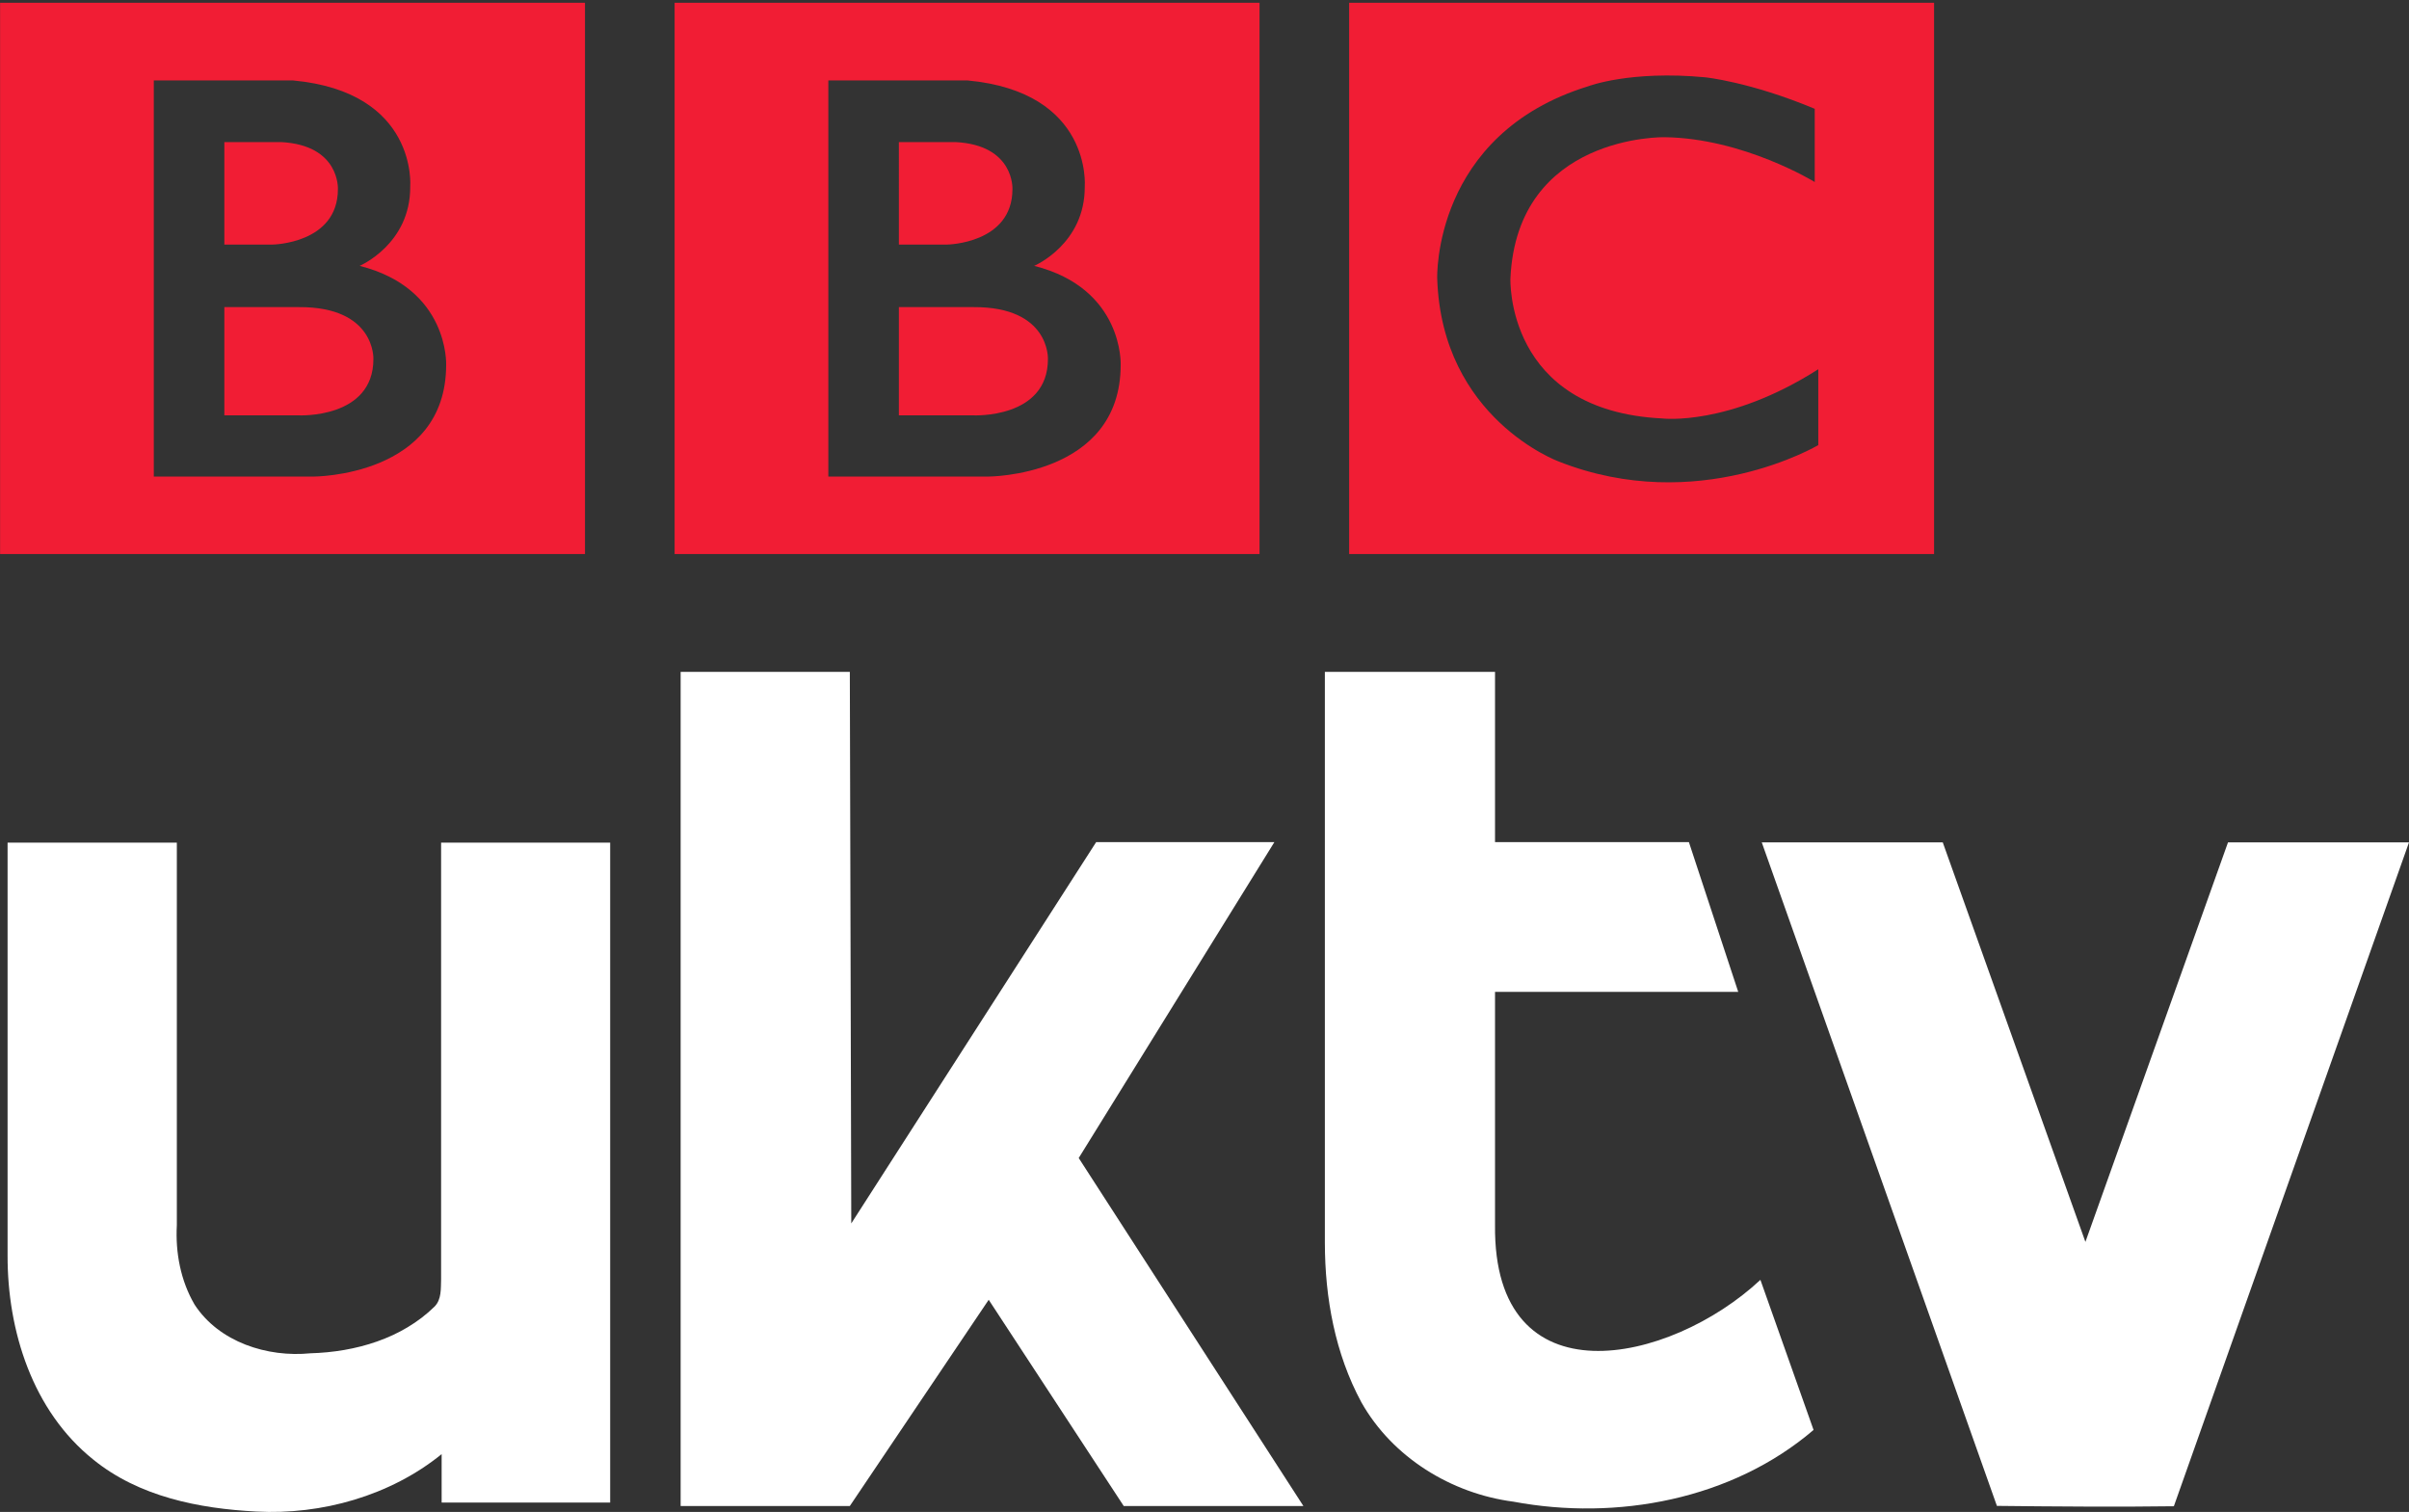 <svg height="251.265pt" viewBox="0 0 400.37 251.265" width="400.37pt" xmlns="http://www.w3.org/2000/svg"><rect x="0" y="0" width="400.37" height="251.265" fill="#333333" stroke="none"/><g fill="#fff" transform="translate(-40.44 -40.434)"><path d="m153.56 152.09h28.12l.24 91.66 40.7-63.37h29.62l-32.52 52.5 37.34 57.83h-29.86l-22.44-34.27-23.08 34.27h-28.12z"/><path d="m260.63 152.09h28.28v28.29h32.22l8.2 24.89h-40.42v38.74c-.329 29.564 29.047 23.169 44.106 9.118l8.834 24.942c-13.53 11.57-32.66 15.14-49.89 11.92-10.32-1.35-20.1-7.36-25.26-16.51-4.37-8.09-6.06-17.36-6.07-26.49z"/><path d="m41.7 180.47h28.13v63.57c-.25 4.56.63 9.23 2.95 13.2 4.06 6.24 12.1 8.81 19.27 8.09 7.46-.21 15.17-2.43 20.61-7.76 1.19-1.2 1.03-3 1.09-4.54l0-72.56h28.1v109.67h-28.01v-8.05c-8.51 6.9-19.92 10.13-30.81 9.54-9.52-.49-19.5-2.47-27.08-8.63-10.1-8.08-14.29-21.41-14.25-33.97z"/><path d="m333.24 180.42h30.08l23.71 66.4 23.7-66.4h30.08l-39.08 110.33c-8.66.13-20.74.04-29.41-.06z"/></g><g fill="#f11d34" transform="matrix(1.075 0 0 1.075 -29.698 -1012.408)"><path d="m0 0c0-11.25-14-10.583-14-10.583h-14v20.333h14c14.417.083 14-9.75 14-9.75m-28 40.75h10.667c11.083-.584 10.666-8.833 10.666-8.833 0-10.25-12.25-10.417-12.25-10.417h-9.083zm25.417-23.25s9.583 4.083 9.5 14.917c0 0 1.457 17.749-22.063 19.916h-26.104v-74.416h29.917s25-.084 25 21c0 0 .583 14.333-16.25 18.583m-67.545 49.416h109.878v-103.544h-109.878z" transform="matrix(.823 0 0 -.823 189.639 997.277)"/><path d="m0 0c0-11.25-14-10.583-14-10.583h-14v20.333h14c14.417.083 14-9.75 14-9.75m-28 40.75h10.667c11.083-.584 10.666-8.833 10.666-8.833 0-10.25-12.25-10.417-12.25-10.417h-9.083zm25.417-23.25s9.583 4.083 9.5 14.917c0 0 1.457 17.749-22.063 19.916h-26.104v-74.416h29.917s25-.084 25 21c0 0 .583 14.333-16.25 18.583m-67.545 49.416h109.878v-103.544h-109.878z" transform="matrix(.823 0 0 -.823 85.355 997.277)"/><path d="m0 0v-13.75s-13.417 8.25-28.25 8.417c0 0-27.666.54-28.916-26.522 0 0-1-24.895 28.583-26.312 0 0 12.417-1.5 29.25 9.25v-14.25s-22.583-13.416-48.75-3.083c0 0-22 8.04-22.834 34.395 0 0-.917 27.105 28.417 36.105 0 0 7.834 3 21.917 1.667 0 0 8.416-.834 20.583-5.917m-87.461-83.627h109.878v103.544h-109.878z" transform="matrix(.823 0 0 -.823 308.188 958.596)"/></g></svg>
